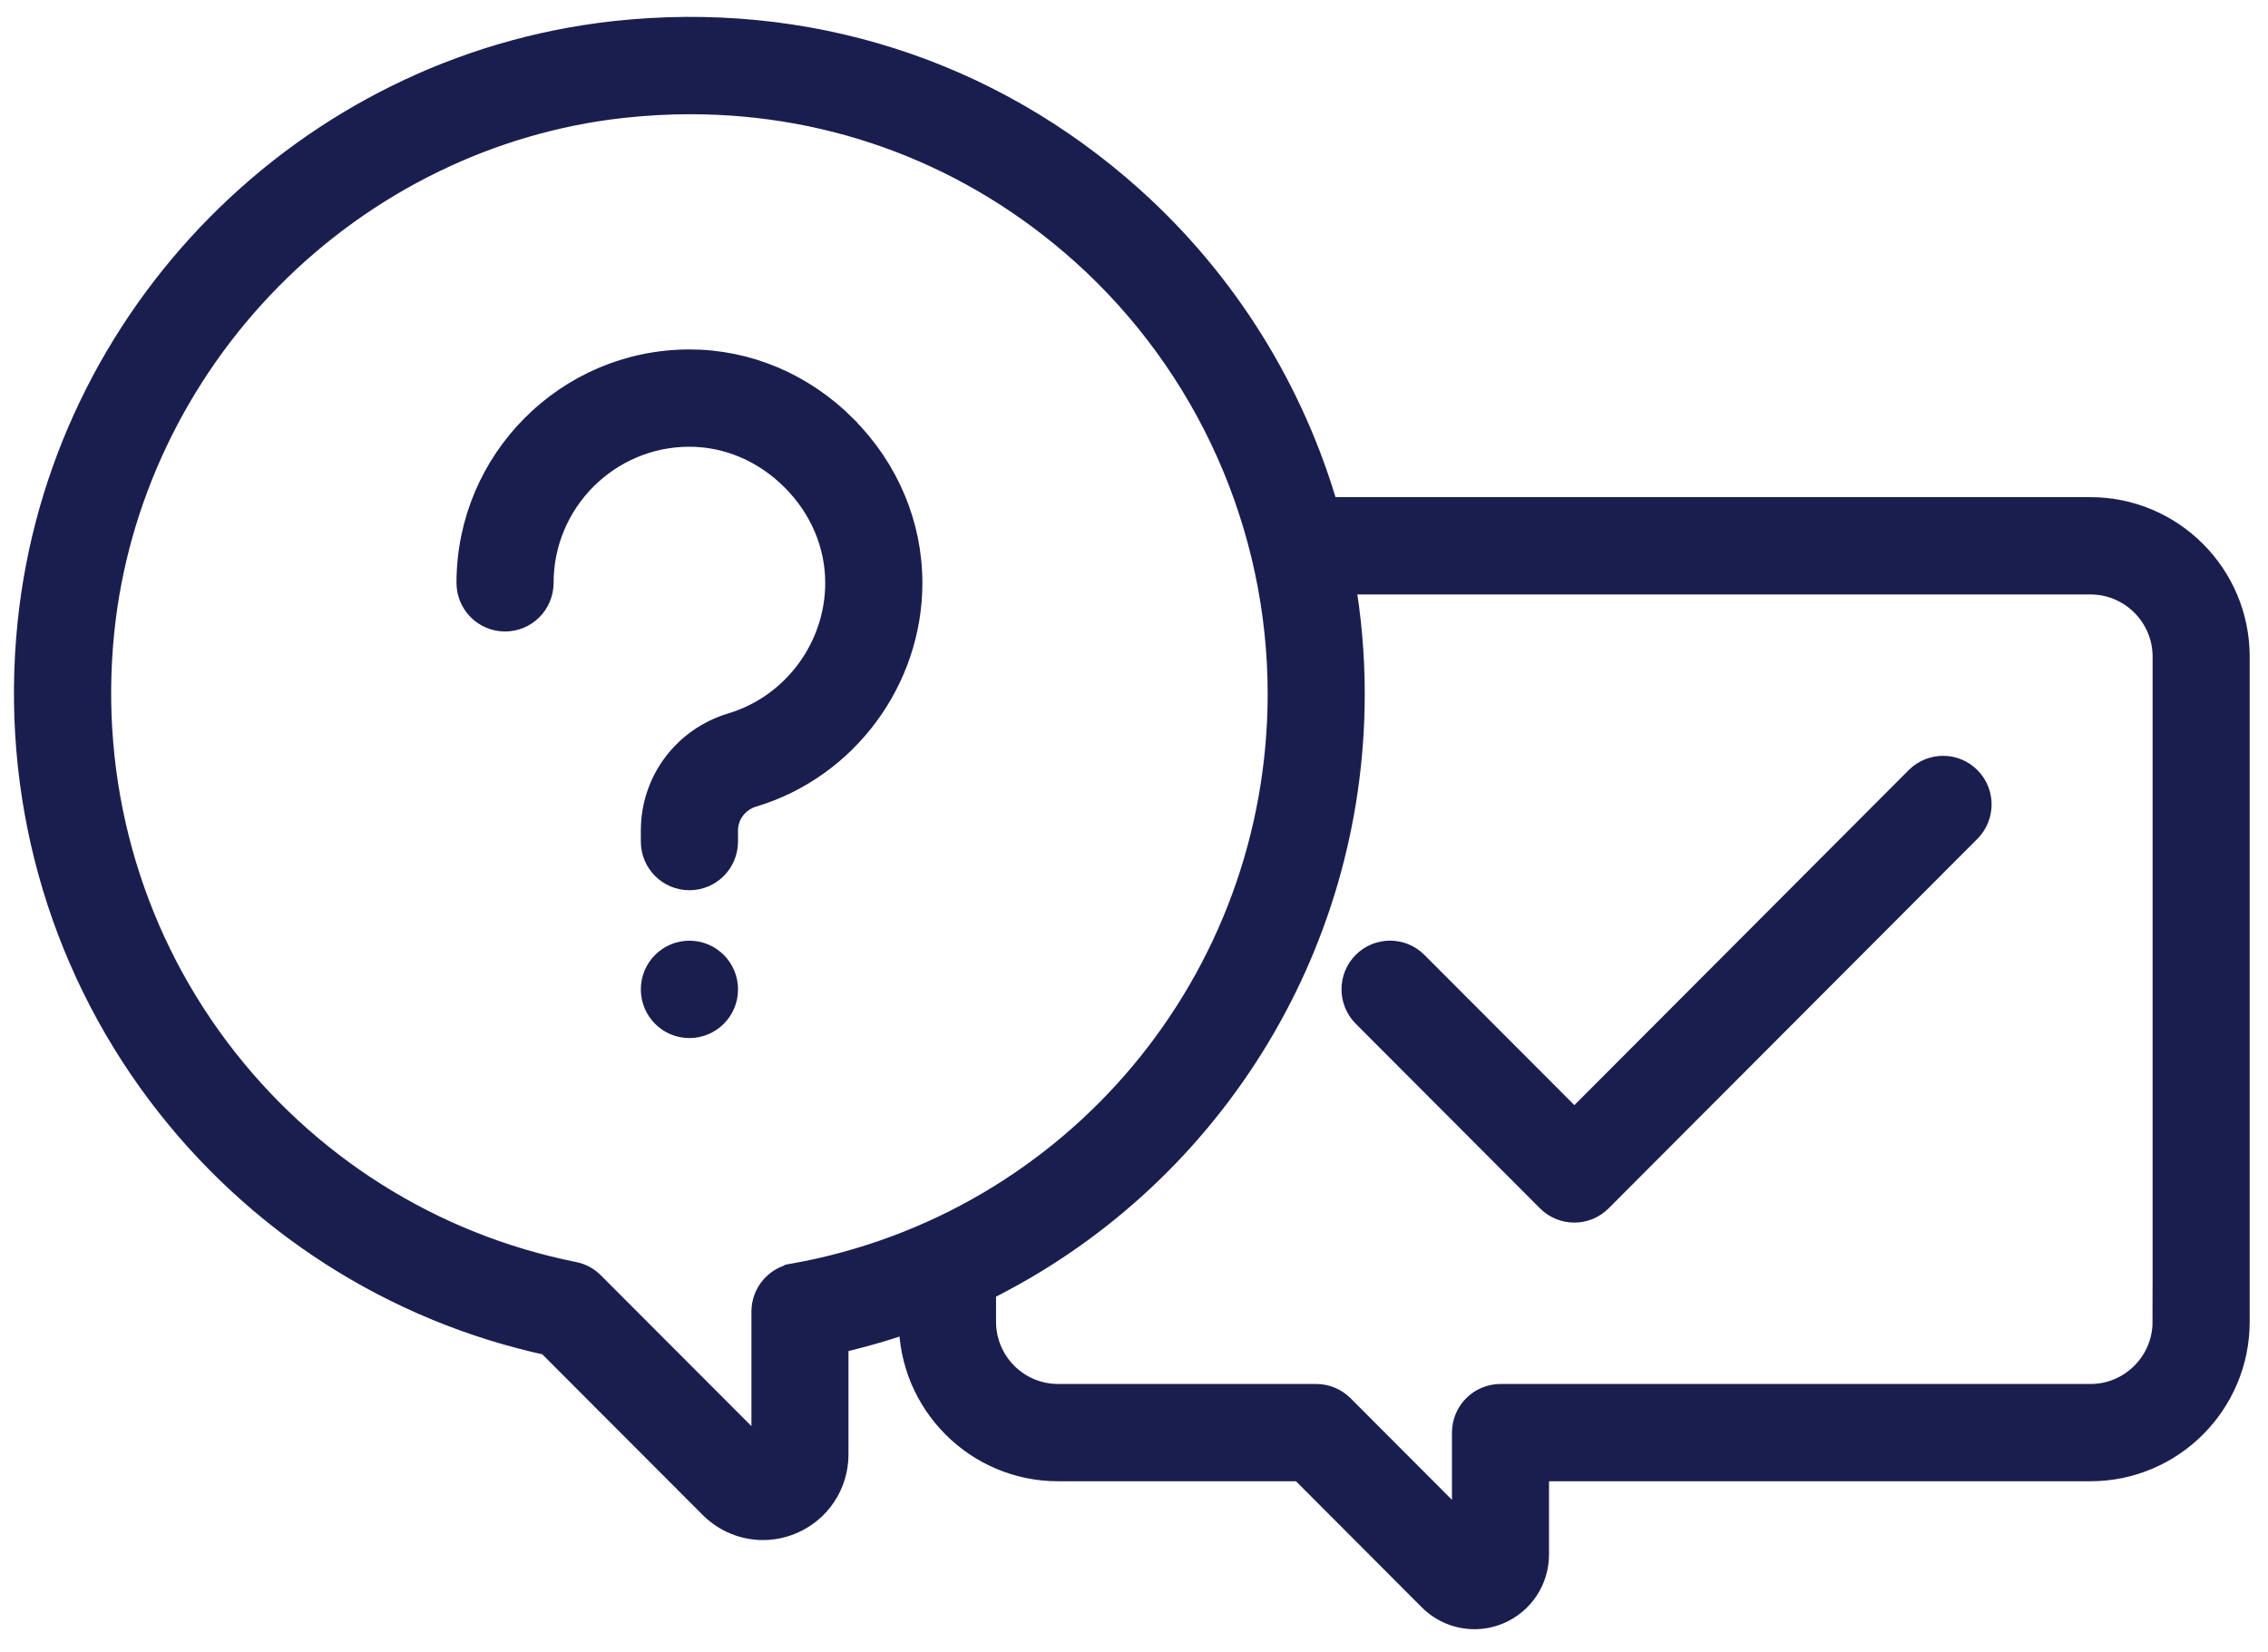 <svg height="59" viewBox="0 0 81 59" width="81" xmlns="http://www.w3.org/2000/svg">
    <title></title>
    <path d="M74.66 18.256H47.323c-1.216-4.245-3.605-8.116-6.95-11.117-5.07-4.55-11.618-6.64-18.44-5.885C10.99 2.47 2.238 11.32 1.123 22.3c-.61 5.996 1.028 11.923 4.606 16.69 3.43 4.567 8.35 7.725 13.89 8.922l5.83 5.84c.49.49 1.137.75 1.8.75.33 0 .66-.064.98-.196.956-.397 1.574-1.325 1.574-2.362v-4.09c.958-.214 1.892-.486 2.798-.81v.162c0 2.865 2.326 5.196 5.185 5.196h8.707l4.638 4.648c.415.416.966.636 1.527.636.28 0 .56-.055.83-.166.81-.337 1.334-1.123 1.334-2.003v-3.115H74.66c2.86 0 5.186-2.33 5.186-5.196V23.452c0-2.865-2.326-5.196-5.185-5.196zM28.355 45.624c-.59.105-1.018.618-1.018 1.218v5.102c0 .03 0 .055-.05.076-.052.02-.07.003-.09-.018l-6.09-6.1c-.172-.174-.392-.292-.632-.34-5.095-1.015-9.63-3.877-12.77-8.06-3.204-4.268-4.67-9.577-4.123-14.95.48-4.736 2.62-9.24 6.025-12.684 3.405-3.444 7.878-5.63 12.598-6.152.82-.09 1.636-.137 2.446-.137 5.22 0 10.146 1.874 14.076 5.4 4.478 4.02 7.047 9.777 7.047 15.797 0 10.275-7.325 19.042-17.418 20.846zm41.912-17.768c.482.483.482 1.266 0 1.75l-13.17 13.196c-.24.242-.556.362-.872.362-.315 0-.63-.12-.872-.362l-6.582-6.595c-.48-.483-.48-1.267 0-1.75.483-.483 1.265-.483 1.747 0l5.71 5.72 12.294-12.32c.484-.484 1.265-.484 1.747 0zm7.11 19.35c0 1.5-1.218 2.722-2.715 2.722H53.59c-.68 0-1.234.553-1.234 1.237v3.61L47.88 50.29c-.232-.232-.546-.362-.873-.362H37.79c-1.5 0-2.717-1.22-2.717-2.722V46c7.903-3.893 13.168-12.015 13.168-21.222 0-1.366-.12-2.72-.35-4.047h26.77c1.5 0 2.718 1.223 2.718 2.723v23.754zm-52.755-13.11c.682 0 1.236.555 1.236 1.238v.002c0 .683-.554 1.238-1.235 1.238-.683 0-1.236-.555-1.236-1.238v-.002c0-.683.553-1.238 1.235-1.238zm5.5-18.788c1.495 1.498 2.32 3.456 2.32 5.512 0 3.433-2.292 6.52-5.57 7.505-.608.182-1.015.72-1.015 1.338v.394c0 .683-.553 1.237-1.235 1.237s-1.235-.554-1.235-1.237v-.394c0-1.72 1.115-3.21 2.775-3.708 2.243-.674 3.81-2.786 3.81-5.136 0-1.396-.567-2.733-1.596-3.764-1.03-1.03-2.363-1.6-3.755-1.6-2.95 0-5.35 2.406-5.35 5.362 0 .682-.552 1.236-1.233 1.236-.682 0-1.235-.554-1.235-1.237 0-4.32 3.508-7.836 7.82-7.836 2.05 0 4.004.826 5.5 2.325v.003z"
          fill="#1A1E4F" fill-rule="nonzero" stroke="#1A1E4F"></path>
</svg>
